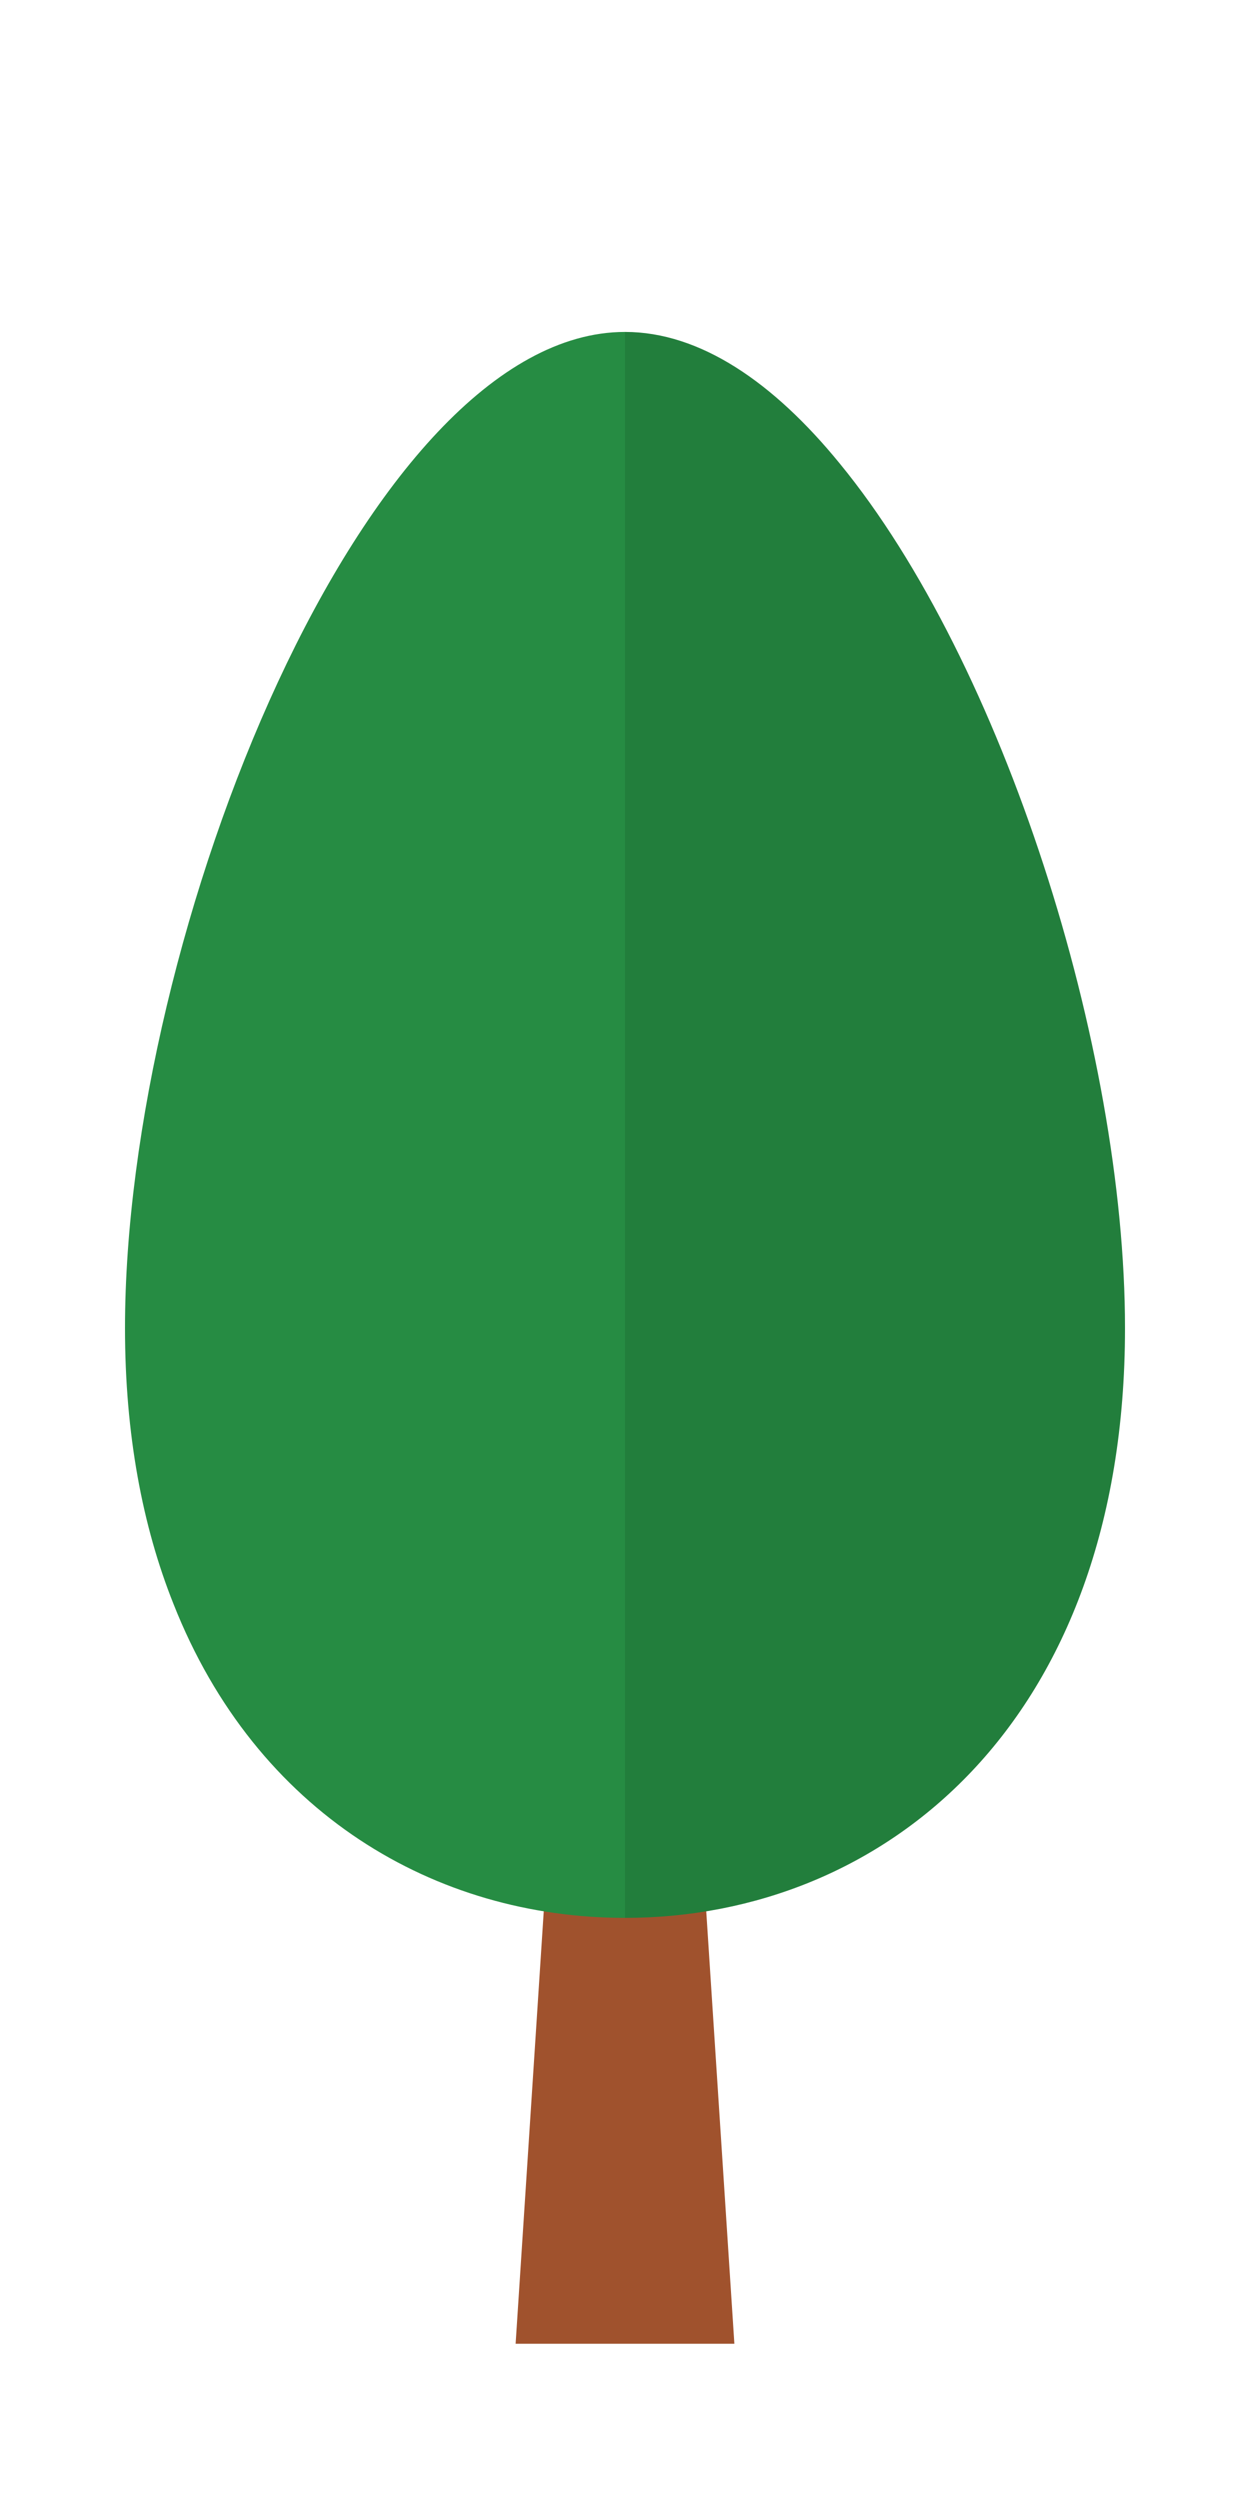 <?xml version="1.0" encoding="utf-8"?>
<!-- Generator: Adobe Illustrator 16.0.0, SVG Export Plug-In . SVG Version: 6.00 Build 0)  -->
<!DOCTYPE svg PUBLIC "-//W3C//DTD SVG 1.1//EN" "http://www.w3.org/Graphics/SVG/1.1/DTD/svg11.dtd">
<svg version="1.1" id="TREE" xmlns="http://www.w3.org/2000/svg" xmlns:xlink="http://www.w3.org/1999/xlink" x="0px" y="0px"
	 width="40px" height="80px" viewBox="0 0 40 80" enable-background="new 0 0 40 80" xml:space="preserve">
<polygon fill="#A0522D" points="23.5,75 16.5,75 18.5,44.25 21.5,44.25 "/>
<path fill="#268C43" d="M36,42.502c0,12.63-7.721,18.87-16,18.87c-6.05,0-11.8-3.329-14.45-10.05C4.561,48.843,4,45.902,4,42.502
	c0-12.64,7.721-31.88,16-31.88c2.4,0,4.75,1.61,6.87,4.21C32.1,21.203,36,33.522,36,42.502z"/>
<path opacity="0.1" enable-background="new    " d="M36,42.502c0,12.63-7.721,18.87-16,18.87v-50.75c2.41,0,4.76,1.61,6.88,4.21
	C32.1,21.202,36,33.521,36,42.502z"/>
</svg>
